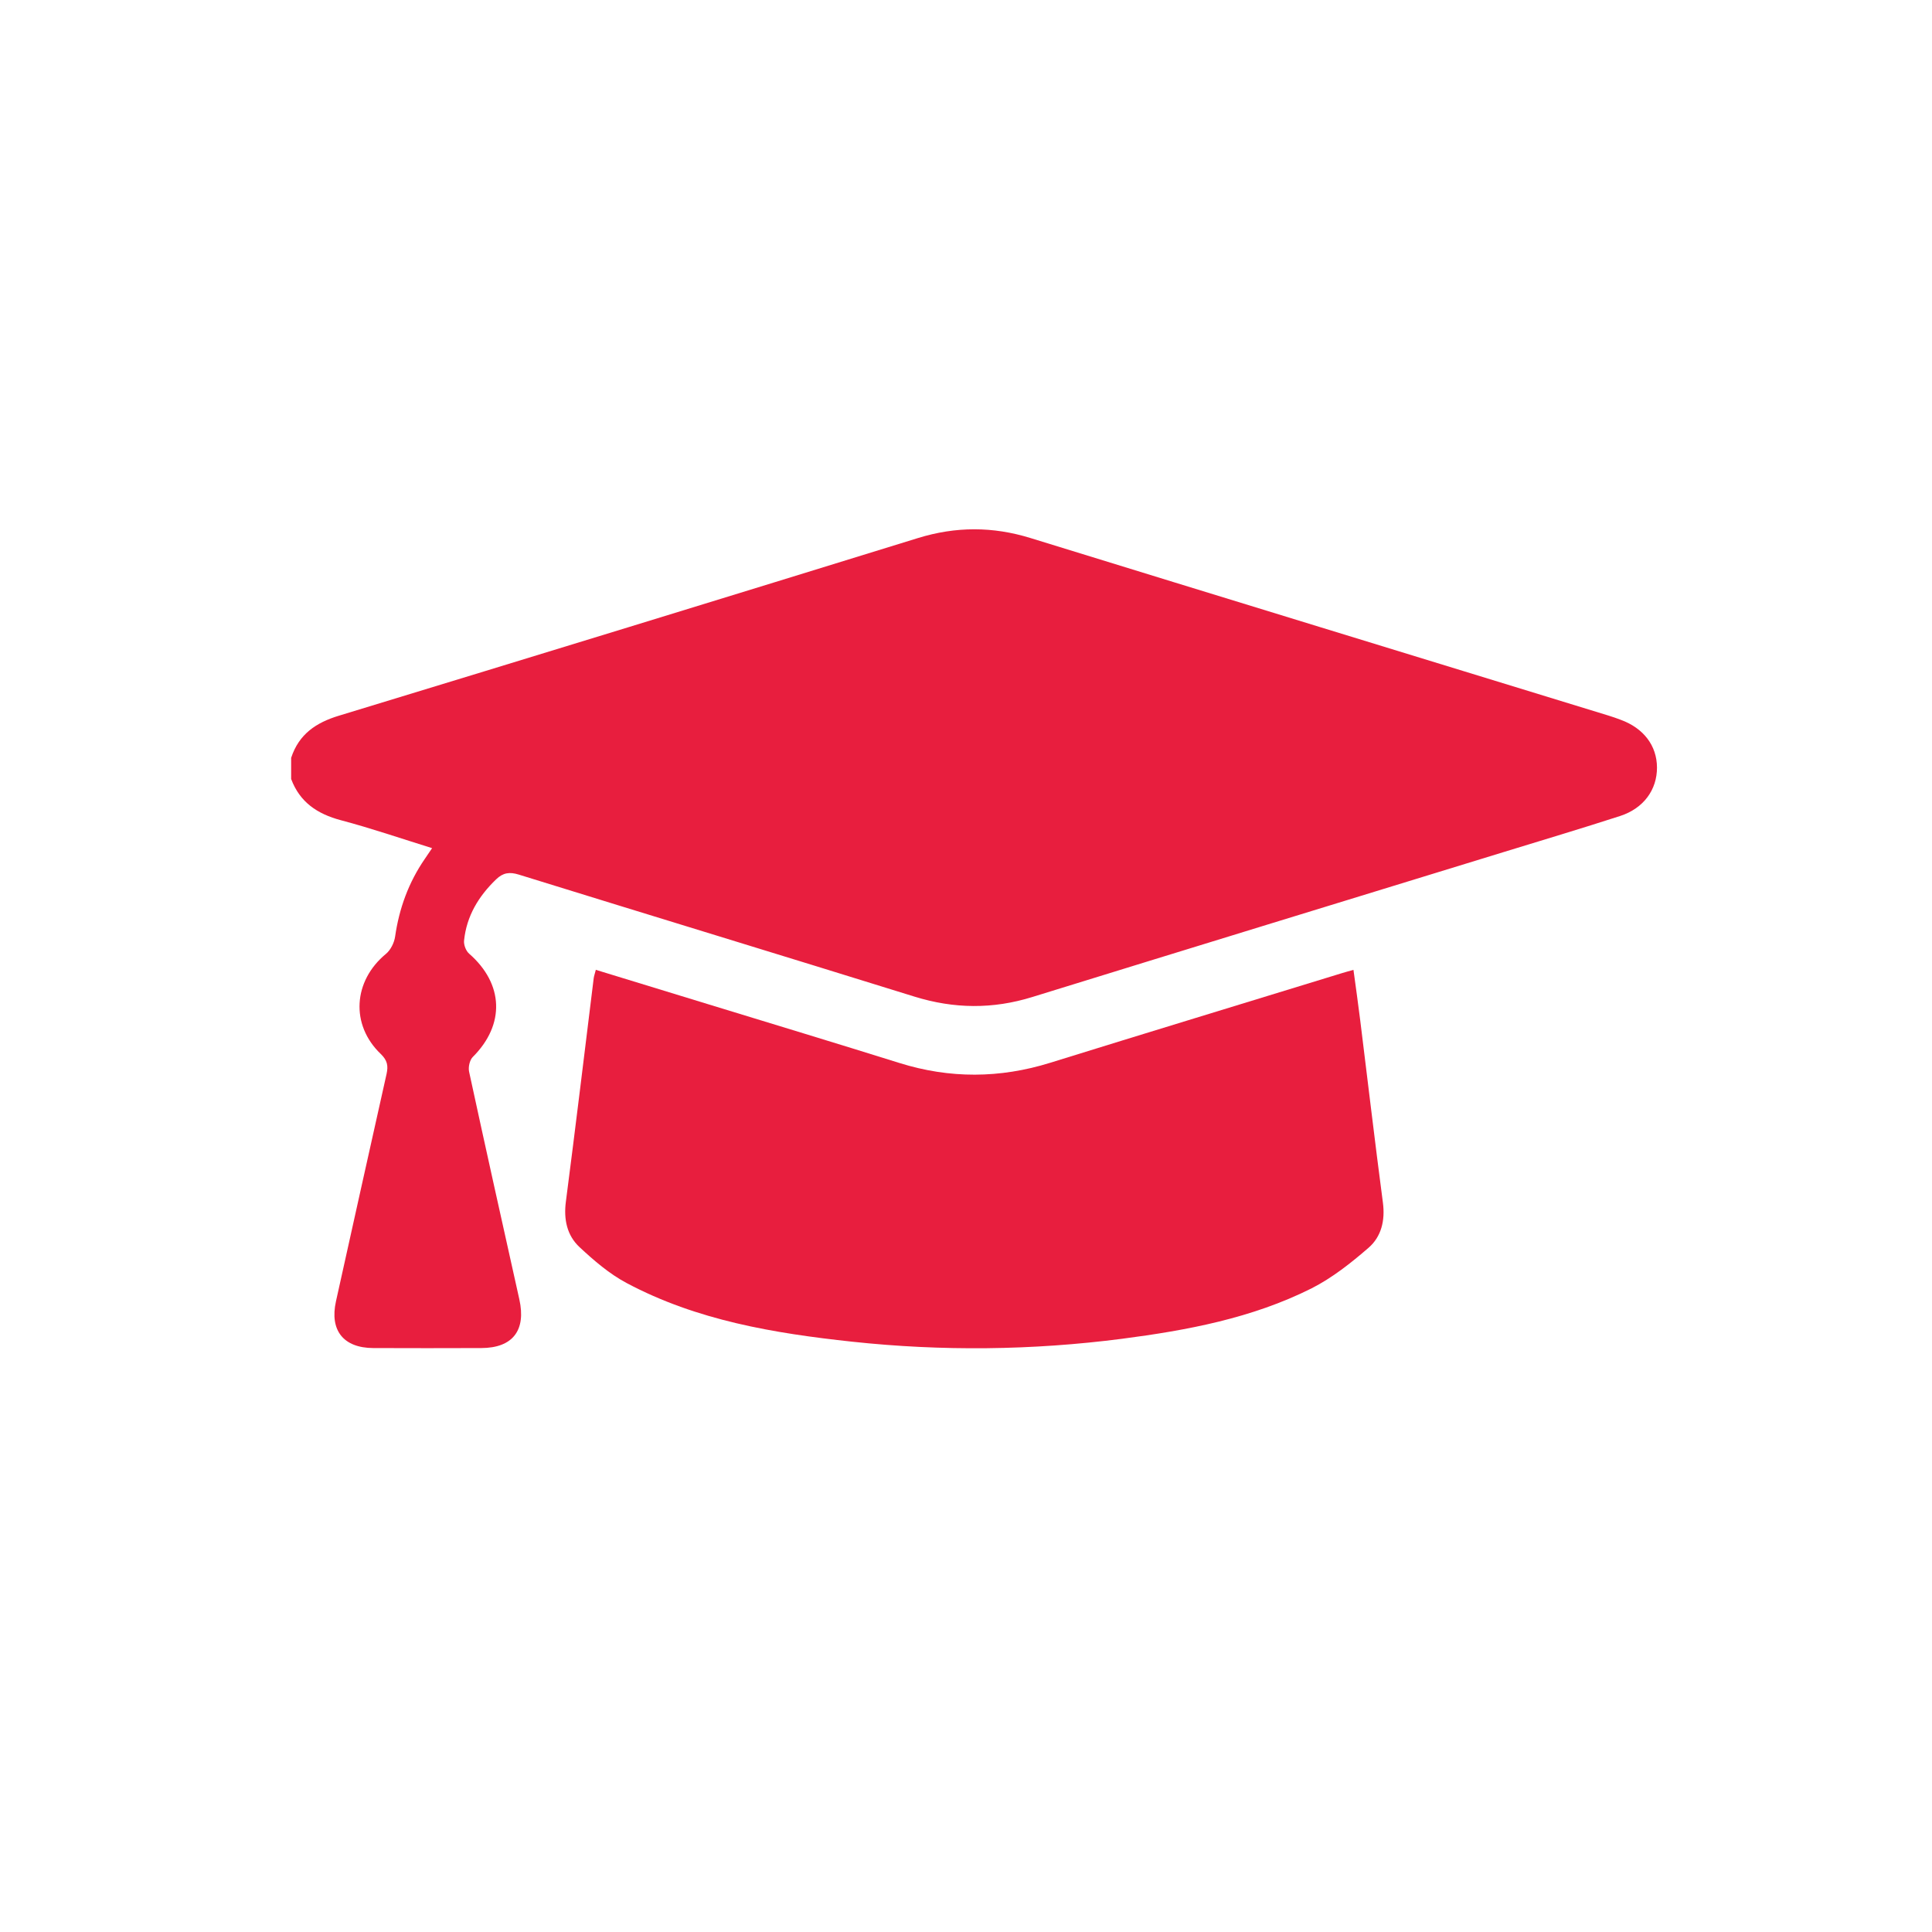 <svg width="89" height="89" viewBox="0 0 89 89" fill="none" xmlns="http://www.w3.org/2000/svg">
<path d="M13.417 34.897C13.773 33.824 14.552 33.29 15.611 32.97C24.511 30.26 33.402 27.532 42.288 24.786C44.033 24.248 45.733 24.248 47.473 24.786C56.342 27.523 65.215 30.238 74.088 32.961C74.284 33.019 74.475 33.09 74.667 33.161C75.717 33.548 76.326 34.349 76.331 35.355C76.335 36.379 75.717 37.237 74.635 37.589C72.847 38.168 71.044 38.706 69.246 39.258C62.015 41.478 54.784 43.694 47.557 45.928C45.737 46.493 43.953 46.476 42.128 45.911C36.058 44.024 29.975 42.173 23.901 40.29C23.474 40.157 23.171 40.201 22.855 40.508C22.045 41.287 21.494 42.199 21.378 43.325C21.356 43.521 21.462 43.801 21.609 43.93C23.207 45.323 23.274 47.201 21.778 48.692C21.636 48.834 21.565 49.159 21.609 49.368C22.366 52.866 23.145 56.359 23.923 59.852C24.244 61.281 23.621 62.095 22.174 62.1C20.515 62.104 18.855 62.109 17.199 62.1C15.82 62.095 15.179 61.285 15.477 59.946C16.252 56.453 17.026 52.959 17.809 49.466C17.889 49.101 17.845 48.848 17.546 48.558C16.131 47.21 16.269 45.185 17.782 43.939C17.996 43.761 18.16 43.428 18.201 43.147C18.387 41.848 18.824 40.651 19.567 39.569C19.669 39.422 19.767 39.276 19.905 39.071C18.472 38.626 17.101 38.154 15.704 37.785C14.618 37.496 13.813 36.957 13.412 35.885V34.901L13.417 34.897Z" fill="#E81E3E"/>
<path d="M27.439 44.674C29.192 45.212 30.887 45.728 32.583 46.249C35.533 47.152 38.488 48.047 41.434 48.968C43.752 49.693 46.057 49.68 48.376 48.959C52.844 47.571 57.325 46.209 61.802 44.834C61.957 44.785 62.113 44.745 62.349 44.678C62.456 45.479 62.567 46.24 62.66 47.001C63.008 49.804 63.337 52.608 63.706 55.407C63.813 56.226 63.631 56.973 63.043 57.481C62.233 58.184 61.365 58.869 60.418 59.35C57.676 60.725 54.695 61.281 51.687 61.673C47.548 62.207 43.396 62.251 39.249 61.806C35.658 61.419 32.102 60.827 28.867 59.105C28.071 58.682 27.354 58.064 26.691 57.445C26.117 56.907 25.961 56.168 26.068 55.354C26.513 51.923 26.927 48.492 27.35 45.061C27.363 44.963 27.399 44.865 27.448 44.674H27.439Z" fill="#E81E3E"/>
</svg>
